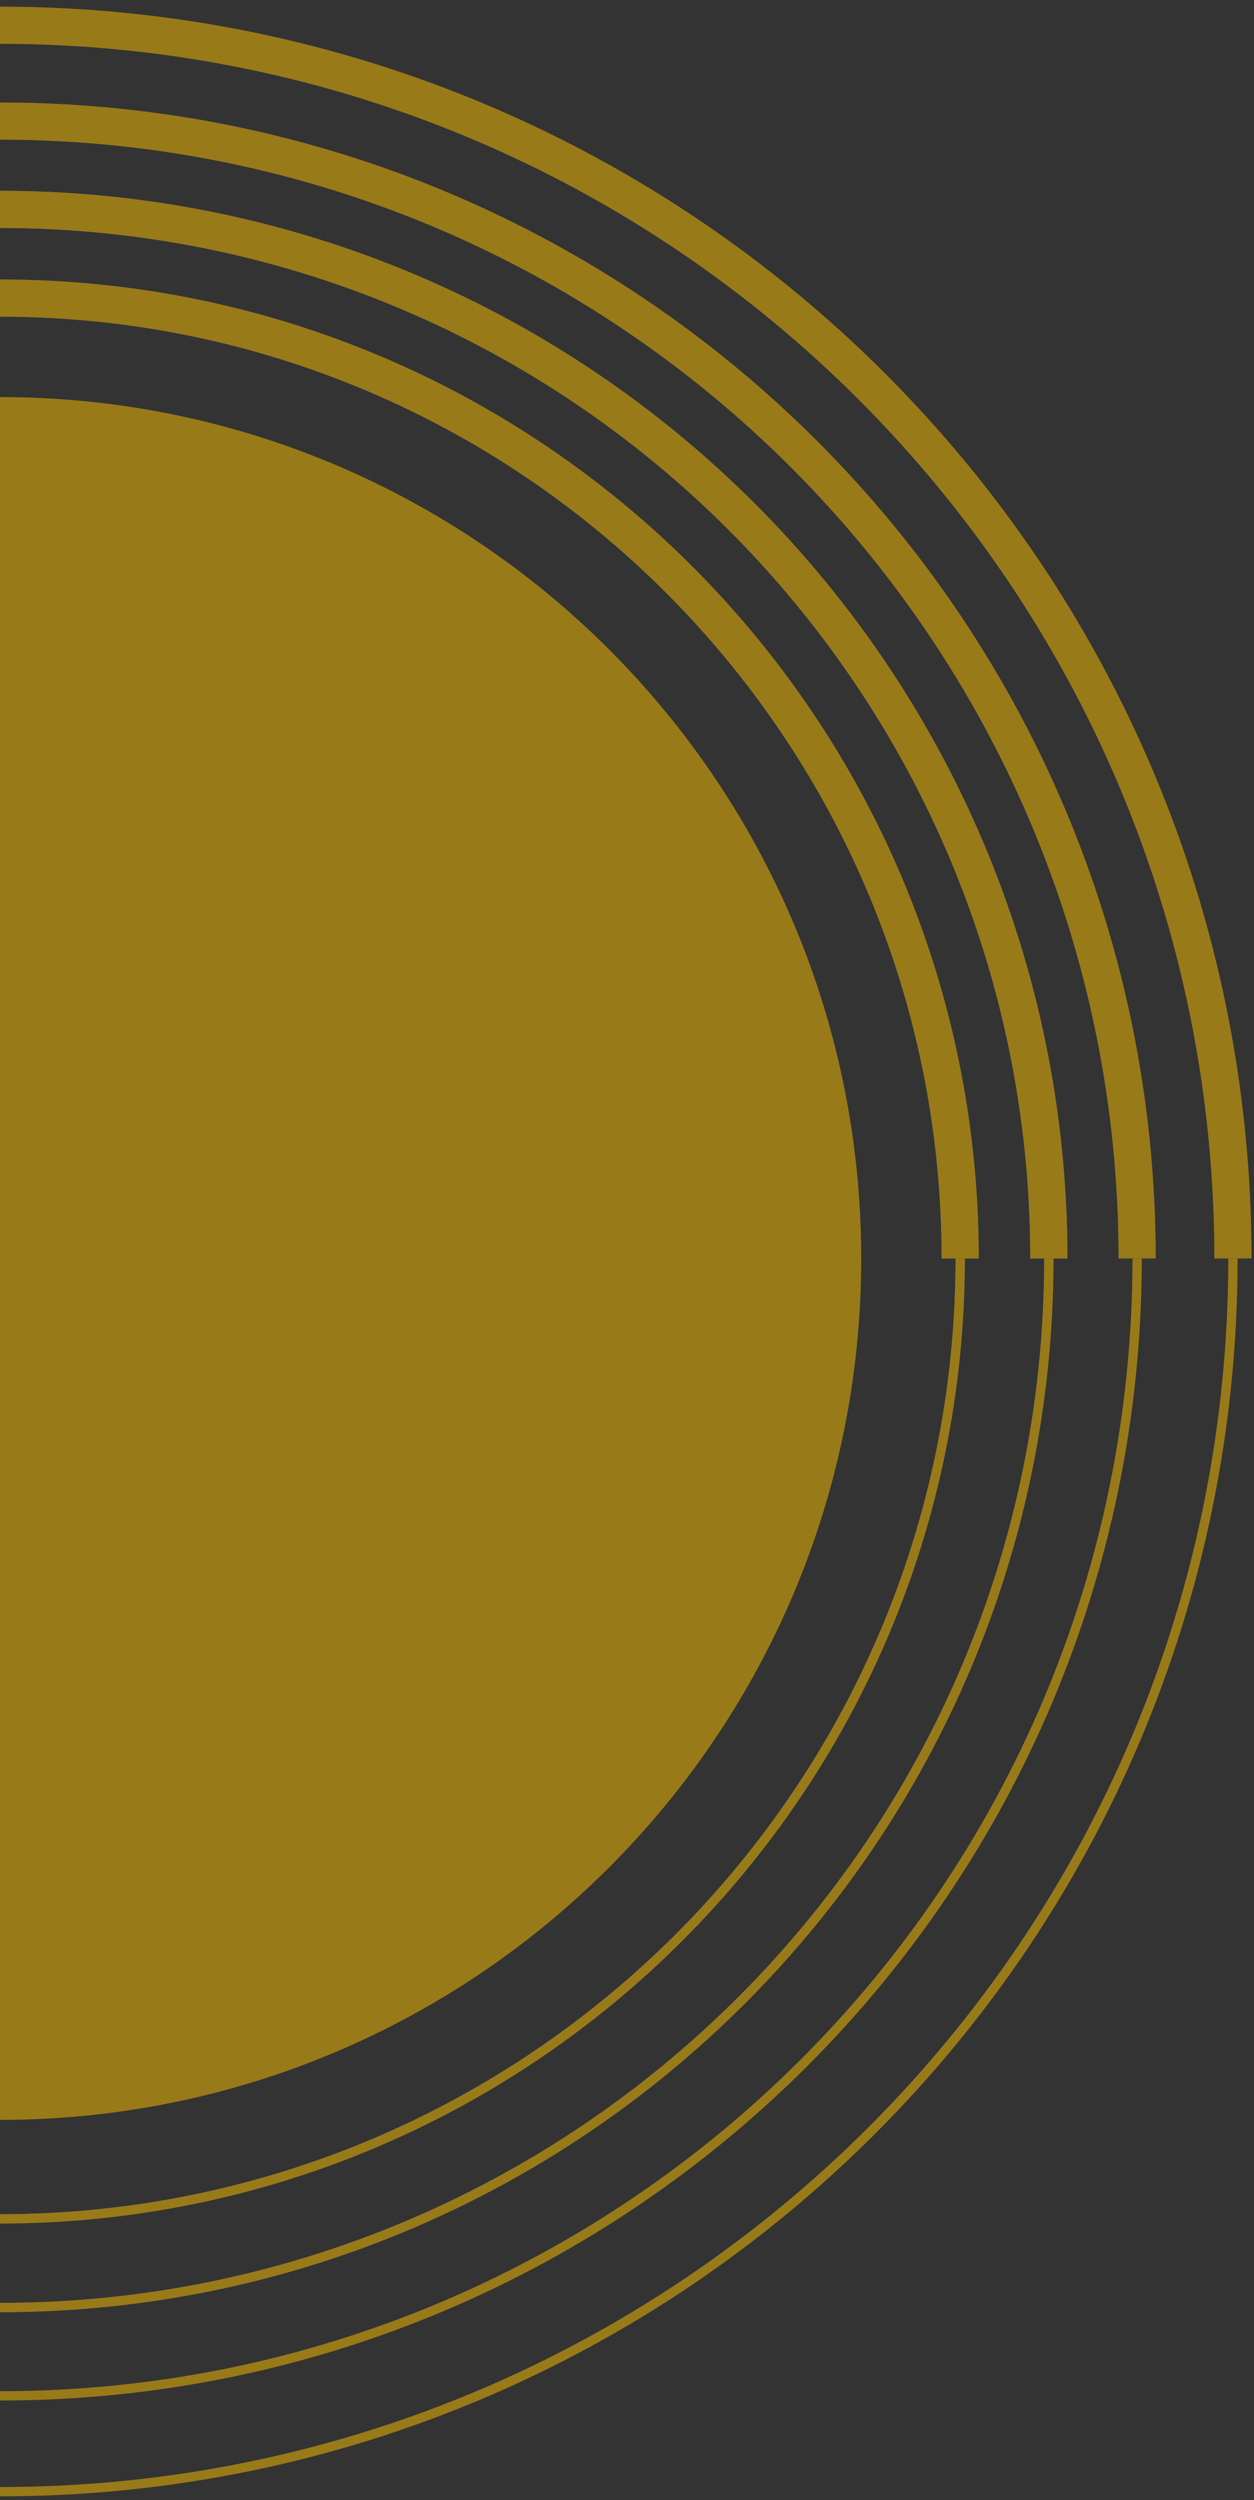 <svg width="149" height="297" viewBox="0 0 149 297" fill="none" xmlns="http://www.w3.org/2000/svg">
<rect x="0" y="0" width="149" height="297" fill="#333333" stroke="none"/>
<g opacity="0.5">
<path d="M-0 47.17C56.515 47.17 102.33 92.985 102.33 149.5C102.33 206.015 56.515 251.83 -0 251.83" fill="#FFC200"/>
<path d="M114.091 149.5C114.091 212.508 63.008 263.59 0 263.59" stroke="white" stroke-opacity="0.38" stroke-width="1.104" stroke-miterlimit="10"/>
<path d="M0 35.41C63.008 35.41 114.091 86.492 114.091 149.5" stroke="white" stroke-opacity="0.38" stroke-width="4.417" stroke-miterlimit="10"/>
<path d="M114.091 149.5C114.091 212.508 63.008 263.59 0 263.59" stroke="#FFC200" stroke-width="1.104" stroke-miterlimit="10"/>
<path d="M0 35.41C63.008 35.41 114.091 86.492 114.091 149.5" stroke="#FFC200" stroke-width="4.417" stroke-miterlimit="10"/>
<path d="M124.625 149.5C124.625 218.328 68.828 274.125 0 274.125" stroke="white" stroke-opacity="0.38" stroke-width="1.104" stroke-miterlimit="10"/>
<path d="M0 24.875C68.828 24.875 124.625 80.673 124.625 149.5" stroke="white" stroke-opacity="0.38" stroke-width="4.417" stroke-miterlimit="10"/>
<path d="M124.625 149.5C124.625 218.328 68.828 274.125 0 274.125" stroke="#FFC200" stroke-width="1.104" stroke-miterlimit="10"/>
<path d="M0 24.875C68.828 24.875 124.625 80.673 124.625 149.5" stroke="#FFC200" stroke-width="4.417" stroke-miterlimit="10"/>
<path d="M135.115 149.5C135.115 224.125 74.625 284.615 5.75792e-05 284.615" stroke="#FFC200" stroke-width="1.104" stroke-miterlimit="10"/>
<path d="M5.75792e-05 14.385C74.625 14.385 135.115 74.875 135.115 149.5" stroke="#FFC200" stroke-width="4.417" stroke-miterlimit="10"/>
<path d="M146.5 149.5C146.5 230.408 80.908 296 7.89278e-05 296" stroke="#FFC200" stroke-width="1.104" stroke-miterlimit="10"/>
<path d="M7.89278e-05 3C80.908 3 146.5 68.592 146.5 149.5" stroke="#FFC200" stroke-width="4.417" stroke-miterlimit="10"/>
</g>
</svg>
